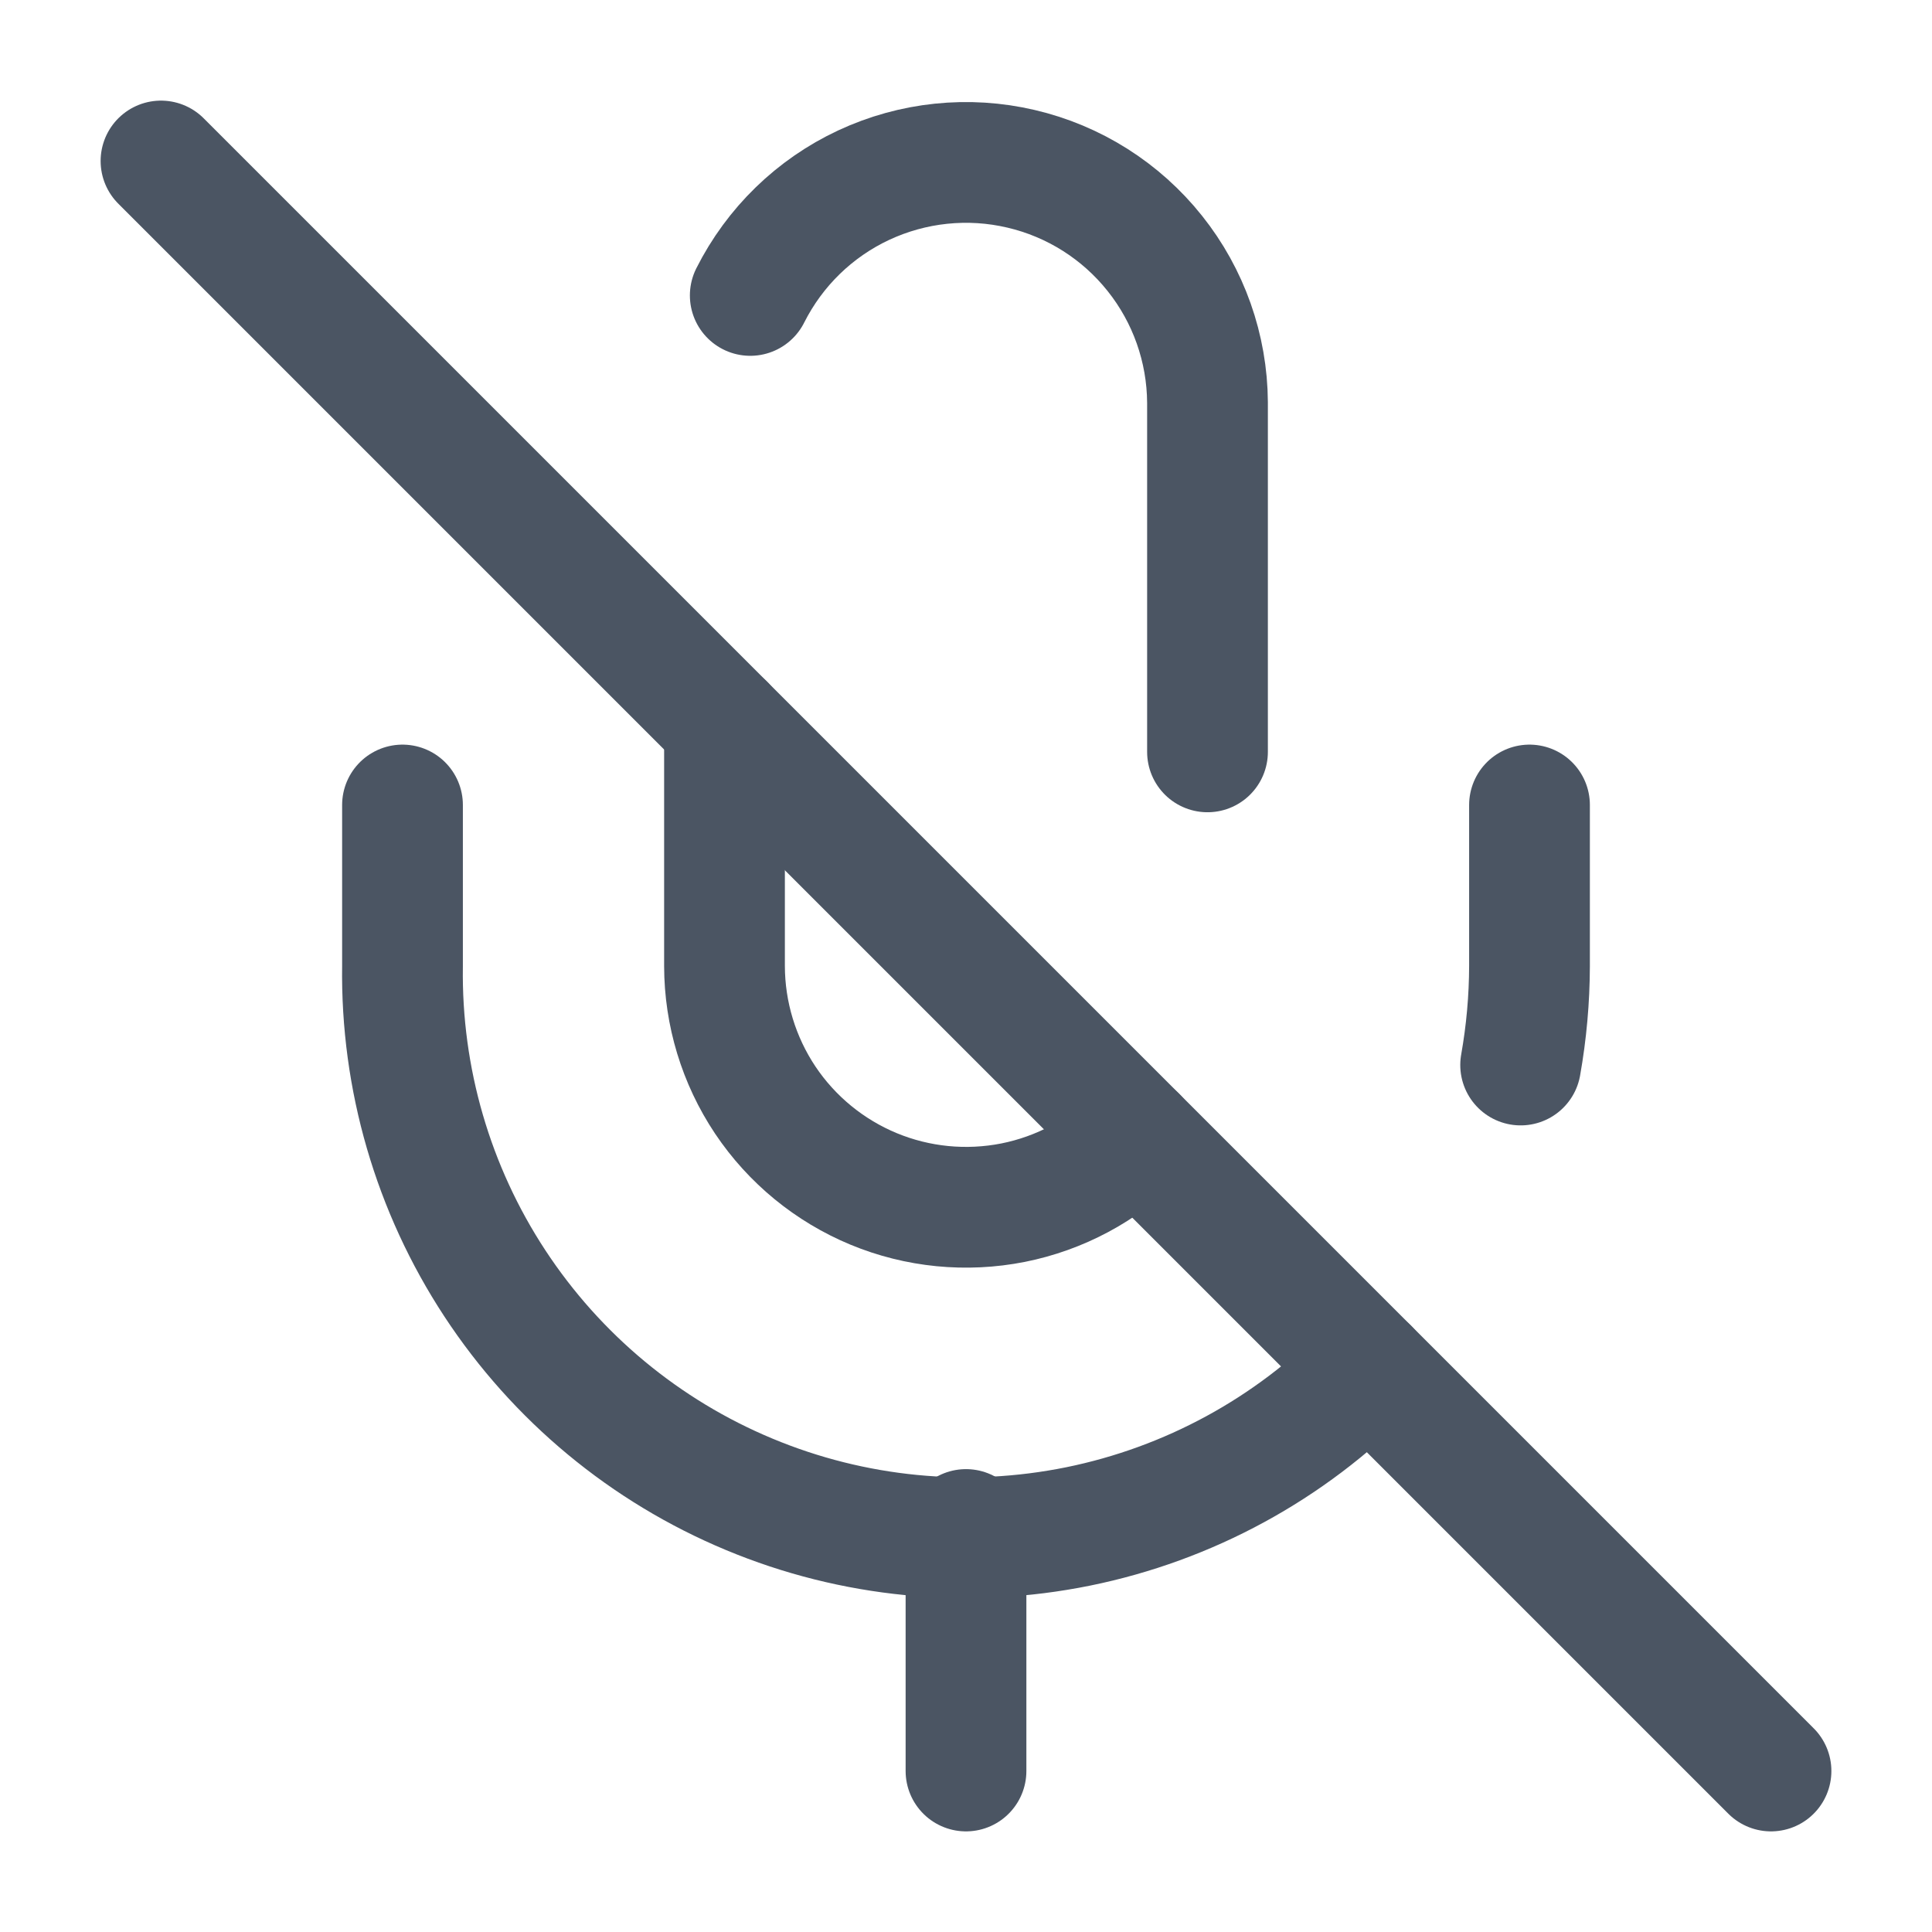 <svg width="24" height="24" viewBox="0 0 24 24" fill="none" xmlns="http://www.w3.org/2000/svg">
<path d="M2 2L22 22" stroke="#4B5563" stroke-width="1.5" stroke-linecap="round" stroke-linejoin="round"/>
<path d="M18.89 13.23C18.962 12.824 18.999 12.412 19 12V10" stroke="#4B5563" stroke-width="1.5" stroke-linecap="round" stroke-linejoin="round"/>
<path d="M5 10V12C4.98 13.399 5.379 14.772 6.147 15.942C6.915 17.112 8.015 18.025 9.307 18.563C10.599 19.102 12.022 19.24 13.393 18.962C14.764 18.683 16.021 18 17 17" stroke="#4B5563" stroke-width="1.5" stroke-linecap="round" stroke-linejoin="round"/>
<path d="M15 9.34V5C14.996 4.326 14.765 3.673 14.345 3.147C13.925 2.62 13.34 2.25 12.684 2.097C12.028 1.943 11.34 2.015 10.729 2.3C10.119 2.585 9.623 3.068 9.32 3.67" stroke="#4B5563" stroke-width="1.5" stroke-linecap="round" stroke-linejoin="round"/>
<path d="M9 9V12C9.001 12.593 9.177 13.172 9.506 13.665C9.836 14.158 10.305 14.542 10.852 14.769C11.4 14.996 12.003 15.055 12.585 14.94C13.166 14.824 13.7 14.539 14.12 14.12" stroke="#4B5563" stroke-width="1.5" stroke-linecap="round" stroke-linejoin="round"/>
<path d="M12 19V22" stroke="#4B5563" stroke-width="1.5" stroke-linecap="round" stroke-linejoin="round"/>
</svg>
